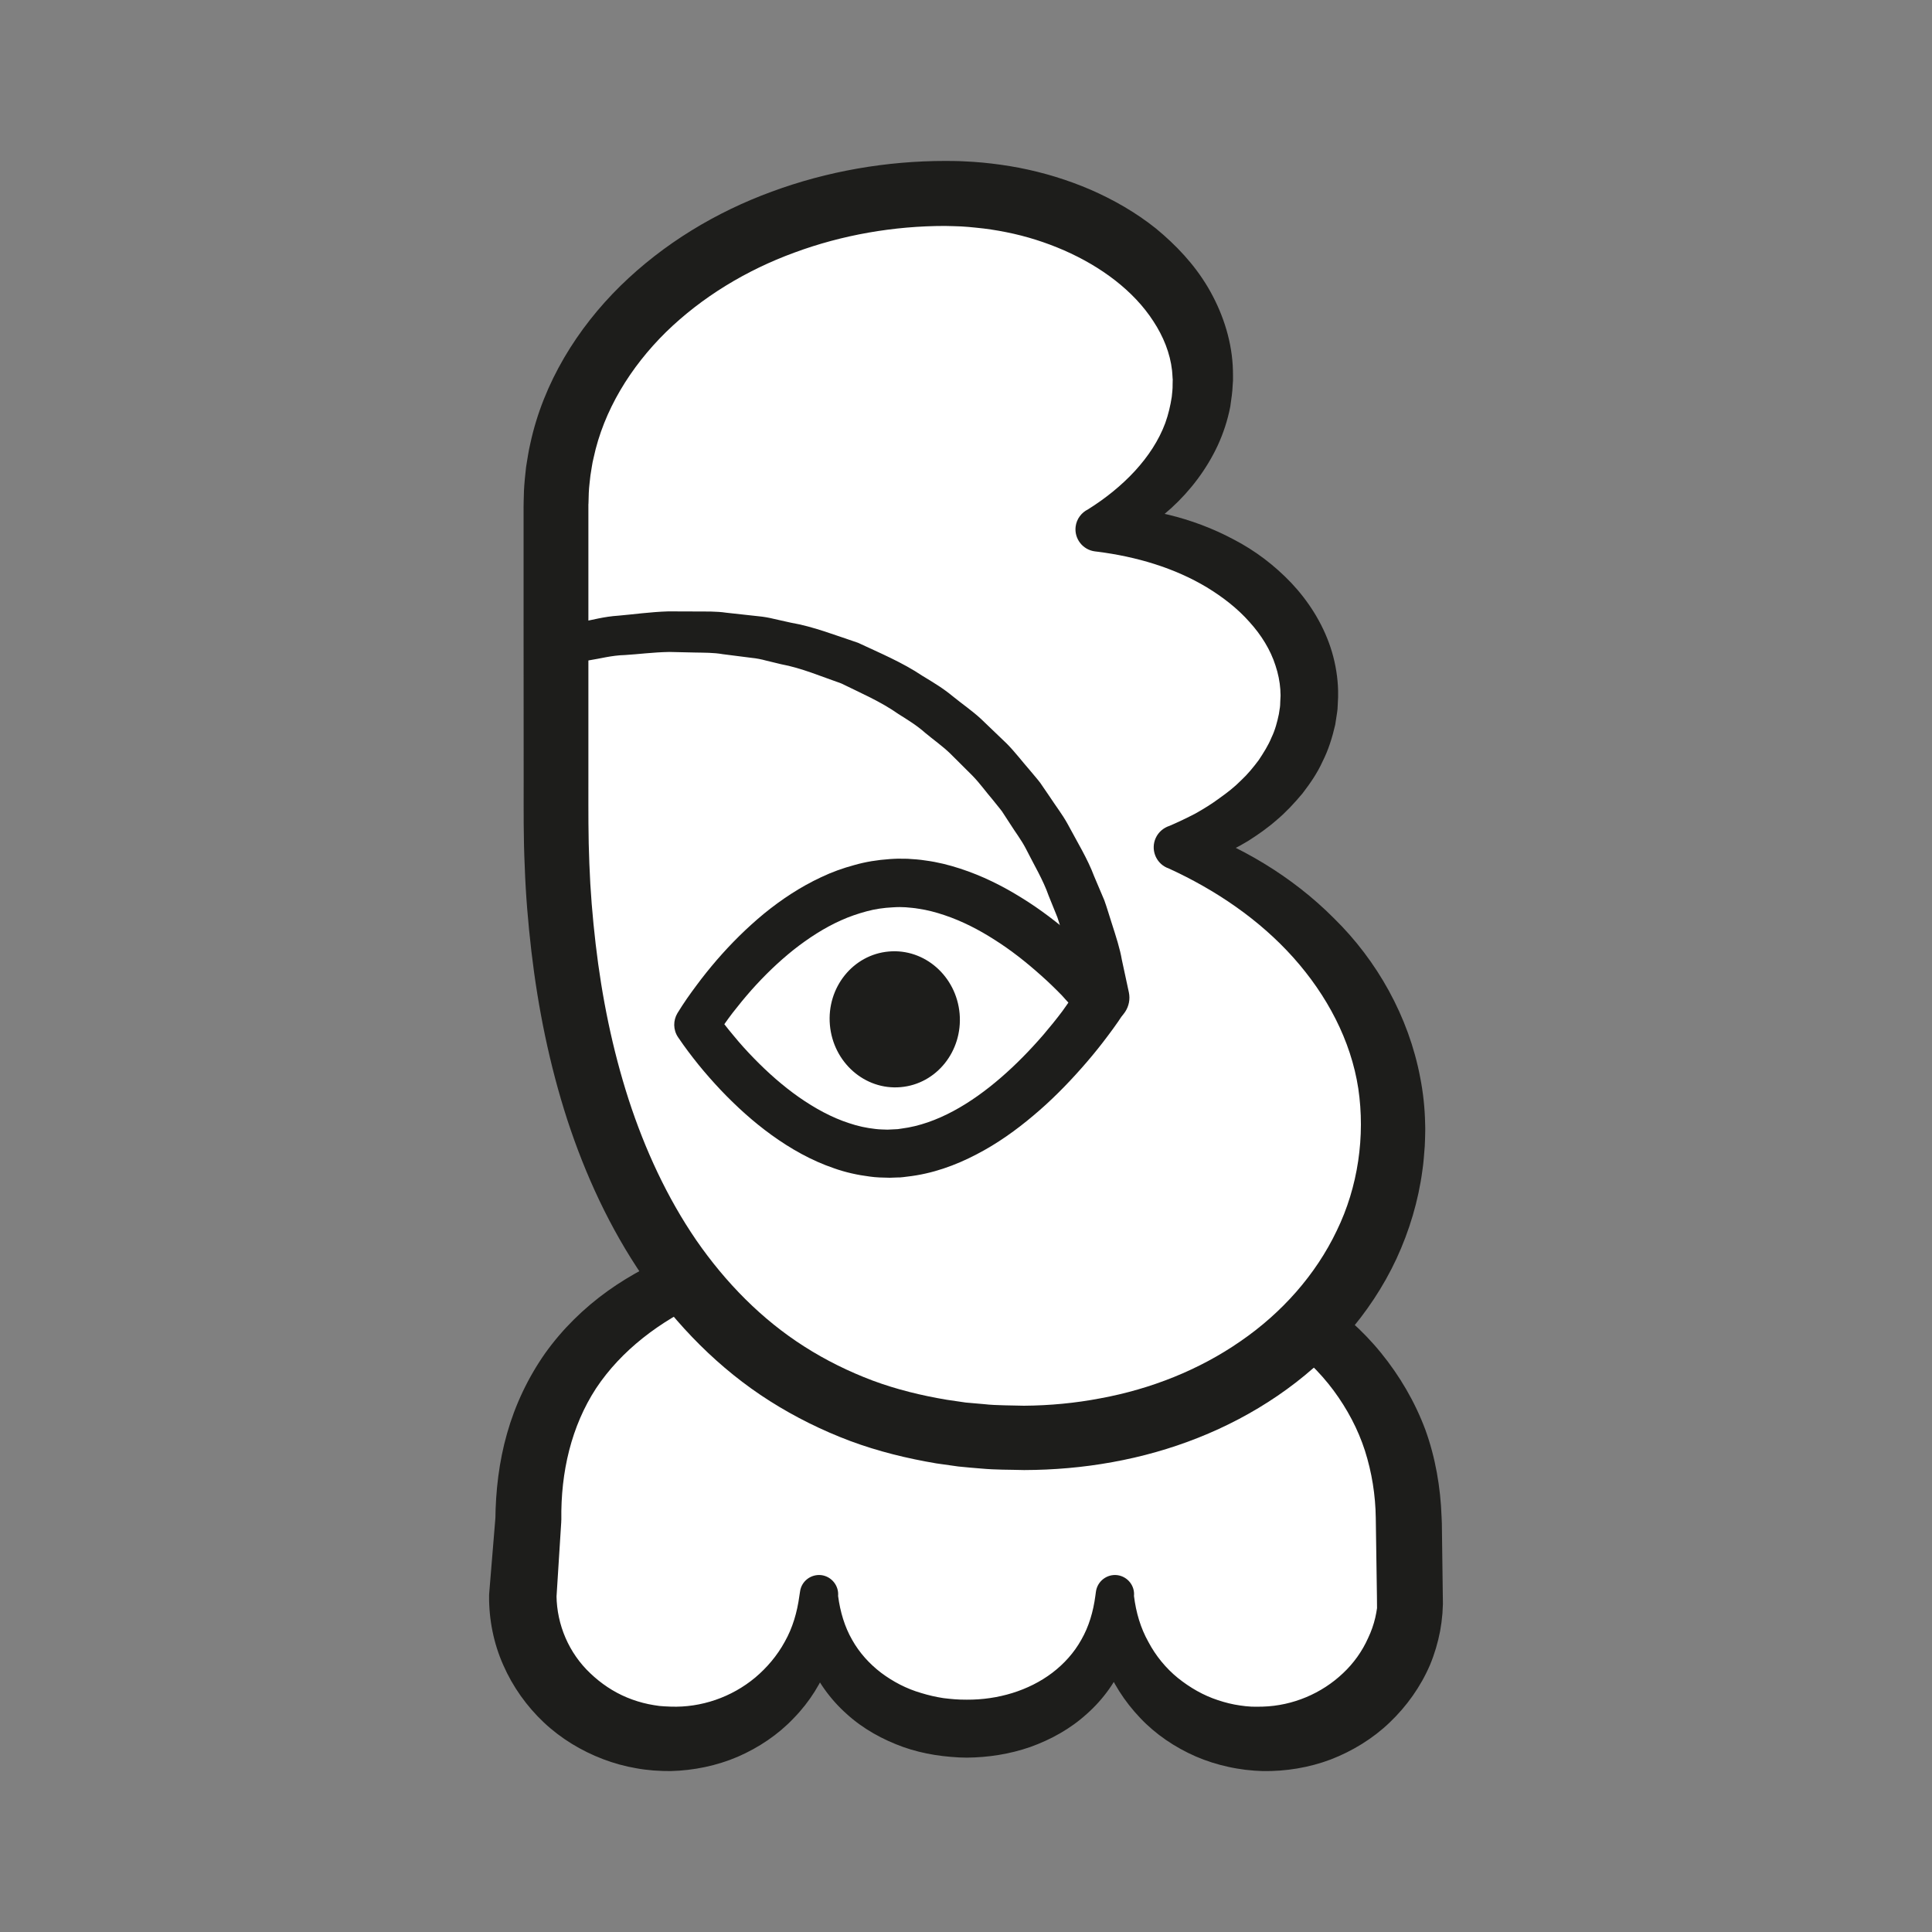 <?xml version="1.0" encoding="UTF-8" standalone="no"?>
<!DOCTYPE svg PUBLIC "-//W3C//DTD SVG 1.1//EN" "http://www.w3.org/Graphics/SVG/1.1/DTD/svg11.dtd">
<svg version="1.1" xmlns="http://www.w3.org/2000/svg" xmlns:xlink="http://www.w3.org/1999/xlink" preserveAspectRatio="xMidYMid meet" viewBox="0 0 200 200" width="200" height="200"><rect x="0" y="0" width="200" height="200" fill="#808080" stroke="none"/><defs><path d="M146.03 165.21C146.03 173.38 139.17 180.01 130.71 180.01C122.25 180.01 115.39 173.38 115.39 165.21C115.39 173.38 108.53 178.95 100.07 178.95C91.61 178.95 84.76 173.38 84.76 165.21C84.76 173.38 77.9 180.01 69.44 180.01C60.98 180.01 54.12 173.38 54.12 165.21C54.18 164.42 54.64 158.1 54.69 157.31C54.69 134.83 75 127.43 100.17 127.43C125.34 127.43 145.85 137.48 145.85 157.83C145.88 159.31 145.99 163.74 146.03 165.21Z" id="bd7v1mXA7"></path><path d="M142.55 166.47L142.54 165.3C142.47 160.42 142.43 157.71 142.42 157.16C142.39 154.76 142.01 152.42 141.3 150.18C140.58 147.95 139.47 145.86 138.05 143.94C136.63 142.02 134.85 140.34 132.89 138.83C128.95 135.81 124.19 133.68 119.2 132.26C114.21 130.78 108.93 130.12 103.69 129.86C98.39 129.62 93.03 129.86 87.82 130.57C85.21 130.93 82.64 131.46 80.13 132.12C77.62 132.79 75.18 133.62 72.89 134.68C68.28 136.77 64.3 139.81 61.71 143.71C59.15 147.63 58.04 152.38 58.11 157.31C58.11 157.32 58.11 157.38 58.1 157.48L58.1 157.56L57.6 165.46C57.6 165.31 57.61 165.23 57.61 165.21C57.65 168.2 58.89 171.13 61.11 173.22C62.21 174.27 63.49 175.14 64.92 175.73C65.62 176.02 66.36 176.25 67.12 176.41C67.5 176.49 67.89 176.55 68.26 176.6C68.3 176.6 68.47 176.62 68.78 176.64C69.17 176.66 69.39 176.67 69.44 176.67C72.57 176.78 75.72 175.71 78.18 173.66C79.4 172.63 80.46 171.38 81.24 169.95C82.05 168.52 82.52 166.91 82.75 165.21C82.76 165.17 82.81 164.81 82.82 164.76C82.96 163.68 83.96 162.92 85.05 163.06C86.1 163.21 86.85 164.16 86.76 165.21C86.76 165.21 86.76 165.22 86.76 165.22C86.98 166.87 87.44 168.41 88.21 169.75C88.96 171.09 90 172.24 91.22 173.17C92.45 174.09 93.84 174.82 95.36 175.26C96.11 175.49 96.88 175.67 97.67 175.79C98.07 175.84 98.48 175.88 98.86 175.91C98.9 175.91 99.08 175.92 99.42 175.94C99.82 175.95 100.03 175.95 100.08 175.95C103.3 175.97 106.49 175.02 108.93 173.17C110.15 172.24 111.19 171.09 111.94 169.74C112.71 168.4 113.17 166.86 113.39 165.21C113.4 165.17 113.45 164.81 113.45 164.77C113.6 163.68 114.6 162.92 115.68 163.06C116.74 163.21 117.49 164.16 117.39 165.21C117.39 165.21 117.39 165.22 117.39 165.22C117.6 166.92 118.07 168.53 118.88 169.97C119.64 171.41 120.69 172.69 121.93 173.7C123.19 174.71 124.58 175.51 126.08 176C126.83 176.25 127.59 176.44 128.37 176.55C128.75 176.61 129.16 176.65 129.53 176.67C129.56 176.67 129.74 176.67 130.05 176.68C130.45 176.68 130.67 176.67 130.71 176.67C133.84 176.58 136.83 175.3 139.03 173.21C140.13 172.18 141.02 170.93 141.63 169.56C141.95 168.89 142.2 168.18 142.37 167.45C142.45 167.12 142.5 166.79 142.55 166.47M149.26 157.69L149.36 165.3L149.37 166.04C149.34 166.63 149.33 166.96 149.32 167.03C149.27 167.64 149.19 168.24 149.08 168.85C148.85 170.05 148.5 171.23 148.03 172.36C147.06 174.61 145.62 176.63 143.86 178.31C142.11 179.99 140 181.27 137.76 182.14C135.5 182.99 133.09 183.38 130.71 183.34C130.66 183.34 130.38 183.32 129.89 183.3C129.32 183.24 129.01 183.21 128.94 183.21C128.34 183.13 127.76 183.04 127.18 182.91C126.02 182.66 124.88 182.3 123.79 181.83C121.62 180.88 119.63 179.54 118.02 177.83C116.4 176.13 115.12 174.13 114.31 171.96C113.53 169.78 113.18 167.46 113.39 165.22C113.39 165.22 113.39 165.22 113.39 165.21C115.79 165.21 117.12 165.21 117.39 165.21C117.61 167.39 117.3 169.69 116.46 171.83C115.61 173.96 114.23 175.9 112.51 177.42C110.81 178.97 108.77 180.09 106.65 180.85C104.52 181.59 102.29 181.93 100.08 181.95C100.03 181.95 99.77 181.94 99.3 181.93C98.78 181.89 98.49 181.88 98.43 181.87C97.85 181.82 97.32 181.76 96.76 181.67C95.66 181.49 94.57 181.23 93.5 180.85C91.39 180.09 89.35 178.98 87.65 177.43C85.93 175.9 84.55 173.97 83.69 171.84C82.85 169.7 82.53 167.4 82.76 165.22C82.76 165.22 82.76 165.22 82.75 165.21C85.16 165.21 86.49 165.21 86.76 165.21C86.99 167.46 86.64 169.78 85.88 171.97C85.08 174.15 83.81 176.18 82.17 177.86C80.55 179.57 78.55 180.91 76.37 181.86C74.19 182.79 71.81 183.28 69.44 183.34C69.38 183.34 69.11 183.34 68.62 183.33C68.04 183.3 67.73 183.28 67.66 183.28C67.05 183.23 66.47 183.16 65.87 183.05C64.7 182.85 63.53 182.53 62.41 182.1C60.16 181.24 58.06 179.97 56.29 178.3C54.53 176.64 53.08 174.61 52.1 172.37C51.1 170.13 50.61 167.65 50.63 165.21C50.63 165.2 50.63 165.15 50.63 165.15C50.63 165.09 50.64 165.02 50.64 164.96C50.68 164.43 50.9 161.8 51.29 157.06C51.28 157.21 51.28 157.29 51.28 157.31C51.31 154.35 51.65 151.33 52.49 148.39C53.32 145.45 54.66 142.61 56.44 140.08C58.23 137.57 60.46 135.4 62.9 133.65C65.34 131.9 67.99 130.56 70.68 129.49C76.09 127.37 81.68 126.32 87.23 125.73C92.78 125.14 98.3 125 103.85 125.15C109.44 125.32 114.99 126.02 120.5 127.33C125.98 128.68 131.43 130.73 136.32 134.05C138.76 135.71 141.05 137.69 142.97 140.06C144.89 142.42 146.47 145.11 147.55 148C148.6 150.9 149.12 153.97 149.23 156.99C149.23 157.08 149.24 157.32 149.26 157.69Z" id="d2BoAjN2W"></path><path d="M97.88 20.02C112.41 20.02 124.52 28.64 124.52 39.27C124.52 45.64 120.26 51.28 113.73 54.78C125.93 55.47 135.55 62.92 135.55 72.02C135.55 78.98 129.91 84.97 121.79 87.71C135.07 92.95 144.21 103.94 144.21 116.65C144.21 134.43 127.89 148.85 105.8 148.85C72.42 148.85 57.56 120.15 57.56 84.57C57.56 81.34 57.56 55.47 57.56 52.23C57.56 34.44 75.79 20.02 97.88 20.02" id="dzLasdxKT"></path><path d="M82.23 26.15C77.25 27.97 72.65 30.76 68.94 34.38C65.26 38 62.49 42.51 61.45 47.39C61.29 48 61.23 48.62 61.12 49.23C61.06 49.85 60.98 50.31 60.95 51.03C60.95 51.1 60.94 51.46 60.92 52.1L60.91 52.23C60.91 52.27 60.91 52.3 60.91 52.3C60.91 52.42 60.91 52.21 60.91 52.26C60.91 52.28 60.91 52.37 60.91 52.53L60.91 53.07L60.91 55.21L60.91 63.8C60.91 74.1 60.91 79.82 60.91 80.96C60.91 83.85 60.89 86.64 61.01 89.41C61.11 92.19 61.34 94.96 61.66 97.71C62.3 103.21 63.4 108.63 65.08 113.83C66.77 119.02 69.06 123.98 72.08 128.39C75.11 132.77 78.86 136.6 83.29 139.41C85.5 140.82 87.86 141.98 90.32 142.91C92.79 143.83 95.37 144.46 97.99 144.9C98.12 144.92 98.78 145.02 99.97 145.19C101.13 145.29 101.78 145.35 101.91 145.36C103.09 145.5 104.82 145.48 106 145.52C108.67 145.5 111.33 145.25 113.93 144.75C119.14 143.79 124.14 141.81 128.41 138.85C132.69 135.91 136.2 131.97 138.38 127.4C140.59 122.87 141.34 117.61 140.61 112.68C139.85 107.71 137.37 103.02 133.88 99.12C130.38 95.21 125.87 92.13 120.94 89.88C120.92 89.88 120.8 89.82 120.78 89.82C119.62 89.29 119.11 87.91 119.64 86.75C119.92 86.13 120.45 85.7 121.04 85.5C121.05 85.5 121.05 85.5 121.05 85.5C121.98 85.1 122.88 84.67 123.76 84.21C124.63 83.72 125.47 83.2 126.25 82.62C127.04 82.06 127.81 81.46 128.47 80.79C129.17 80.14 129.75 79.42 130.3 78.69C130.8 77.93 131.29 77.17 131.62 76.36C132 75.58 132.22 74.73 132.39 73.92C132.41 73.74 132.44 73.57 132.47 73.39C132.48 73.29 132.51 73.23 132.51 73.1C132.52 73.08 132.52 72.94 132.53 72.69C132.56 72.2 132.57 71.92 132.57 71.87C132.56 72.16 132.57 71.94 132.57 72.01C132.57 72.01 132.57 72 132.57 72L132.56 71.98L132.56 71.94L132.56 71.86L132.55 71.7C132.55 71.51 132.54 71.41 132.54 71.38C132.48 70.54 132.31 69.71 132.04 68.9C131.52 67.27 130.57 65.73 129.33 64.37C128.11 62.99 126.59 61.81 124.93 60.8C121.59 58.79 117.64 57.62 113.6 57.11C113.57 57.11 113.37 57.08 113.35 57.08C112.09 56.92 111.19 55.77 111.35 54.51C111.45 53.71 111.96 53.06 112.63 52.73C112.63 52.73 112.63 52.73 112.63 52.73C116.25 50.46 119.3 47.37 120.63 43.79C120.95 42.9 121.16 41.99 121.3 41.09C121.33 40.68 121.4 40.38 121.39 39.71C121.39 39.68 121.39 39.53 121.4 39.27L121.4 39.16C121.4 39.15 121.4 39.15 121.4 39.15C121.4 39.03 121.4 39.3 121.4 39.27C121.4 39.26 121.4 39.26 121.4 39.24L121.39 39.2C121.39 39.1 121.38 39.04 121.38 39.03C121.36 38.81 121.36 38.58 121.33 38.35C121.13 36.56 120.43 34.83 119.4 33.26C117.35 30.08 113.95 27.58 110.16 25.92C108.26 25.09 106.25 24.45 104.19 24.04C103.15 23.83 102.11 23.67 101.05 23.57C100.52 23.51 100.01 23.47 99.51 23.44C99.04 23.41 98.38 23.41 97.82 23.39C92.54 23.39 87.2 24.31 82.23 26.15ZM99.75 16.7C100.42 16.73 101.08 16.77 101.7 16.83C102.98 16.95 104.25 17.13 105.51 17.37C108.03 17.86 110.51 18.61 112.9 19.64C115.28 20.68 117.58 21.99 119.67 23.66C121.73 25.36 123.63 27.35 125.06 29.77C126.47 32.17 127.44 34.95 127.61 37.82C127.64 38.18 127.63 38.54 127.64 38.89C127.64 38.91 127.64 39 127.64 39.16L127.64 39.42L127.63 39.53C127.62 39.79 127.61 39.94 127.6 39.97C127.59 40.47 127.47 41.33 127.36 42.08C127.09 43.48 126.65 44.82 126.07 46.09C124.89 48.62 123.21 50.8 121.27 52.58C119.32 54.35 117.13 55.75 114.83 56.84C114.83 56.84 114.83 56.84 114.83 56.84C114.25 54.21 113.92 52.75 113.86 52.45C118.58 52.45 123.38 53.53 127.72 55.85C129.9 56.98 131.92 58.5 133.68 60.35C135.43 62.21 136.89 64.47 137.74 67.03C138.16 68.3 138.42 69.65 138.5 71C138.5 71.04 138.51 71.21 138.52 71.51L138.52 71.76L138.52 72.17L138.48 72.99C138.47 73.24 138.46 73.38 138.46 73.4C138.45 73.55 138.41 73.76 138.39 73.93C138.37 74.04 138.23 74.92 138.22 75.03C137.91 76.37 137.51 77.65 136.91 78.83C136.36 80.05 135.61 81.12 134.83 82.14C134 83.13 133.14 84.06 132.18 84.87C131.24 85.7 130.22 86.41 129.18 87.07C128.13 87.71 127.04 88.24 125.93 88.73C125.38 88.97 124.81 89.17 124.26 89.39C124.14 89.43 123.57 89.61 122.54 89.92L122.54 89.92C122.61 87.3 122.64 85.84 122.65 85.54C128.34 87.52 133.74 90.68 138.12 95.09C142.55 99.44 145.82 105.22 147.02 111.55C147.33 113.13 147.5 114.74 147.53 116.35C147.53 116.38 147.54 116.51 147.54 116.75L147.54 117.02C147.53 117.34 147.53 117.52 147.53 117.55C147.51 117.93 147.52 118.23 147.49 118.66C147.42 119.5 147.37 120.36 147.25 121.13C146.83 124.31 145.9 127.41 144.56 130.31C141.85 136.12 137.43 140.96 132.27 144.48C127.1 148.01 121.2 150.27 115.15 151.36C112.13 151.91 109.07 152.17 106.02 152.18C104.34 152.13 103.2 152.17 101.53 152.02C100.76 151.95 99.97 151.9 99.2 151.81C98.97 151.78 97.16 151.52 96.93 151.49C93.91 150.98 90.91 150.25 88.01 149.17C85.11 148.08 82.32 146.7 79.7 145.04C74.44 141.71 70.04 137.19 66.57 132.17C63.12 127.13 60.58 121.59 58.72 115.9C56.88 110.21 55.7 104.36 55.01 98.49C54.67 95.56 54.42 92.62 54.32 89.68C54.18 86.73 54.21 83.8 54.21 80.96C54.21 79.82 54.2 74.1 54.2 63.8L54.2 55.21L54.2 53.07L54.2 52.53L54.21 51.89C54.23 51.24 54.24 50.88 54.24 50.81C54.27 50.1 54.37 49.13 54.46 48.34C54.6 47.54 54.7 46.74 54.89 45.95C56.25 39.61 59.78 33.96 64.23 29.59C68.71 25.2 74.13 21.95 79.89 19.84C85.66 17.71 91.78 16.66 97.88 16.66C98.55 16.67 99.05 16.66 99.75 16.7Z" id="fwTB3vtGJ"></path><path d="M99.34 104.94C99.67 108.82 96.94 112.22 93.24 112.54C89.53 112.87 86.25 109.98 85.91 106.1C85.57 102.22 88.31 98.82 92.01 98.5C95.72 98.17 99 101.06 99.34 104.94" id="aEGQdxIWm"></path><path d="M110.6 103.79C110.37 103.55 110.16 103.3 109.94 103.06C109.24 102.34 108.51 101.63 107.75 100.96C106.24 99.61 104.66 98.36 102.98 97.3C101.32 96.23 99.57 95.34 97.78 94.74C96.89 94.44 95.99 94.2 95.08 94.07C94.64 93.99 94.17 93.96 93.75 93.92C93.69 93.92 93.2 93.9 93.14 93.9C92.93 93.89 92.62 93.92 92.37 93.93C91.53 93.97 90.58 94.1 89.71 94.34C88.82 94.58 87.93 94.88 87.07 95.27C85.34 96.04 83.69 97.11 82.13 98.34C80.58 99.58 79.13 100.98 77.78 102.5C77.11 103.26 76.46 104.05 75.84 104.85C75.24 105.64 74.62 106.52 74.14 107.28C74.13 107.03 74.09 105.05 74.09 104.8C74.61 105.57 75.29 106.44 75.95 107.22C76.61 108.03 77.31 108.8 78.04 109.55C79.49 111.04 81.04 112.41 82.69 113.57C84.35 114.73 86.1 115.69 87.9 116.27C88.8 116.58 89.72 116.77 90.62 116.87C91.1 116.93 91.49 116.92 91.88 116.94C91.94 116.94 92.21 116.93 92.7 116.9L92.91 116.89L92.96 116.89C92.97 116.89 92.98 116.89 92.98 116.89C93.08 116.88 92.87 116.9 92.9 116.89C92.9 116.89 92.9 116.89 92.91 116.89L92.99 116.88C93.19 116.85 93.31 116.84 93.33 116.83C96.99 116.36 100.54 114.22 103.63 111.54C105.18 110.2 106.64 108.7 108.01 107.12C108.69 106.32 109.35 105.51 109.98 104.67C110.19 104.39 110.39 104.08 110.6 103.79M114.18 107.89C113.47 108.81 112.73 109.7 111.96 110.57C110.43 112.3 108.79 113.96 106.99 115.47C105.19 116.99 103.24 118.39 101.07 119.51C98.91 120.64 96.51 121.51 93.94 121.8C93.91 121.81 93.75 121.83 93.46 121.86L93.34 121.87L93.14 121.89L92.93 121.89C92.43 121.91 92.15 121.92 92.1 121.92C91.39 121.91 90.68 121.89 90.06 121.8C88.78 121.64 87.52 121.36 86.34 120.94C83.96 120.13 81.82 118.9 79.89 117.51C77.95 116.11 76.21 114.52 74.61 112.84C73.81 111.99 73.04 111.12 72.31 110.22C71.57 109.3 70.9 108.42 70.19 107.37C69.67 106.6 69.68 105.63 70.13 104.88C70.13 104.88 70.13 104.88 70.13 104.88C70.78 103.82 71.4 102.94 72.09 102.02C72.76 101.11 73.47 100.23 74.21 99.37C75.69 97.66 77.31 96.05 79.09 94.58C80.88 93.12 82.85 91.81 85.02 90.8C86.11 90.28 87.25 89.87 88.44 89.55C89.63 89.21 90.82 89.02 92.12 88.93C92.4 88.92 92.63 88.89 92.95 88.89C93.05 88.89 93.85 88.9 93.95 88.9C94.6 88.94 95.21 88.98 95.82 89.08C97.05 89.24 98.23 89.54 99.37 89.91C101.66 90.65 103.78 91.71 105.74 92.93C107.71 94.14 109.52 95.54 111.23 97.03C112.09 97.78 112.91 98.55 113.71 99.35C114.52 100.17 115.26 100.95 116.07 101.92C116.82 102.82 116.86 104.07 116.25 105.01C115.56 106.07 114.89 106.96 114.18 107.89Z" id="arOJK85SB"></path><path d="M57.05 65C57.05 65 58.22 64.77 60.27 64.36C61.32 64.19 62.48 63.83 64.05 63.73C65.57 63.6 67.3 63.35 69.17 63.29C70.11 63.29 71.08 63.29 72.08 63.3C73.09 63.31 74.13 63.27 75.2 63.43C76.26 63.55 77.36 63.67 78.48 63.79C79.04 63.84 79.61 63.94 80.17 64.08C80.73 64.2 81.3 64.33 81.87 64.46C84.2 64.86 86.47 65.76 88.82 66.54C91.06 67.59 93.4 68.56 95.5 69.97C96.58 70.62 97.66 71.27 98.63 72.08C99.6 72.87 100.64 73.58 101.55 74.42C102.45 75.29 103.34 76.14 104.22 76.98C105.08 77.85 105.8 78.81 106.58 79.7C106.95 80.16 107.35 80.59 107.7 81.06C108.02 81.54 108.35 82.01 108.67 82.48C109.29 83.43 109.98 84.32 110.5 85.26C111.52 87.17 112.6 88.93 113.26 90.7C113.63 91.57 113.98 92.4 114.32 93.2C114.61 94.01 114.83 94.79 115.07 95.52C115.54 96.98 115.95 98.26 116.13 99.34C116.59 101.5 116.86 102.73 116.86 102.73C117.16 104.17 116.24 105.58 114.8 105.89C113.36 106.2 111.95 105.28 111.64 103.84C111.64 103.83 111.64 103.82 111.64 103.81C111.63 103.78 111.59 103.58 111.59 103.55C111.59 103.55 111.37 102.44 110.99 100.51C110.85 99.52 110.49 98.38 110.09 97.06C109.89 96.4 109.71 95.69 109.46 94.96C109.17 94.25 108.87 93.5 108.55 92.71C107.99 91.1 107.04 89.53 106.17 87.8C105.72 86.94 105.11 86.15 104.57 85.29C104.29 84.86 104.01 84.43 103.73 84C103.42 83.58 103.07 83.19 102.75 82.77C102.06 81.97 101.44 81.09 100.68 80.31C99.91 79.54 99.13 78.77 98.35 77.99C97.55 77.22 96.63 76.58 95.77 75.86C94.93 75.11 93.97 74.52 93.01 73.92C91.17 72.62 89.08 71.73 87.09 70.75C84.99 70.02 82.97 69.15 80.86 68.76C80.35 68.64 79.84 68.51 79.33 68.39C78.82 68.25 78.32 68.15 77.8 68.1C76.78 67.97 75.79 67.85 74.82 67.72C73.85 67.55 72.89 67.57 71.97 67.55C71.04 67.53 70.15 67.51 69.29 67.49C67.59 67.52 66.05 67.73 64.68 67.81C63.33 67.84 62.03 68.2 61.02 68.35C58.96 68.72 57.79 68.93 57.79 68.93C56.7 69.12 55.66 68.4 55.47 67.32C55.27 66.24 55.98 65.21 57.05 65" id="c69INQgFe"></path></defs><g><g><g><use xlink:href="#bd7v1mXA7" opacity="1" fill="#ffffff" fill-opacity="1"></use><g><use xlink:href="#bd7v1mXA7" opacity="1" fill-opacity="0" stroke="#000000" stroke-width="1" stroke-opacity="0"></use></g></g><g><use xlink:href="#d2BoAjN2W" opacity="1" fill="#1d1d1b" fill-opacity="1"></use><g><use xlink:href="#d2BoAjN2W" opacity="1" fill-opacity="0" stroke="#000000" stroke-width="1" stroke-opacity="0"></use></g></g><g><use xlink:href="#dzLasdxKT" opacity="1" fill="#ffffff" fill-opacity="1"></use><g><use xlink:href="#dzLasdxKT" opacity="1" fill-opacity="0" stroke="#000000" stroke-width="1" stroke-opacity="0"></use></g></g><g><use xlink:href="#fwTB3vtGJ" opacity="1" fill="#1d1d1b" fill-opacity="1"></use><g><use xlink:href="#fwTB3vtGJ" opacity="1" fill-opacity="0" stroke="#000000" stroke-width="1" stroke-opacity="0"></use></g></g><g><use xlink:href="#aEGQdxIWm" opacity="1" fill="#1d1d1b" fill-opacity="1"></use><g><use xlink:href="#aEGQdxIWm" opacity="1" fill-opacity="0" stroke="#000000" stroke-width="1" stroke-opacity="0"></use></g></g><g><use xlink:href="#arOJK85SB" opacity="1" fill="#1d1d1b" fill-opacity="1"></use><g><use xlink:href="#arOJK85SB" opacity="1" fill-opacity="0" stroke="#000000" stroke-width="1" stroke-opacity="0"></use></g></g><g><use xlink:href="#c69INQgFe" opacity="1" fill="#1d1d1b" fill-opacity="1"></use><g><use xlink:href="#c69INQgFe" opacity="1" fill-opacity="0" stroke="#000000" stroke-width="1" stroke-opacity="0"></use></g></g></g></g></svg>